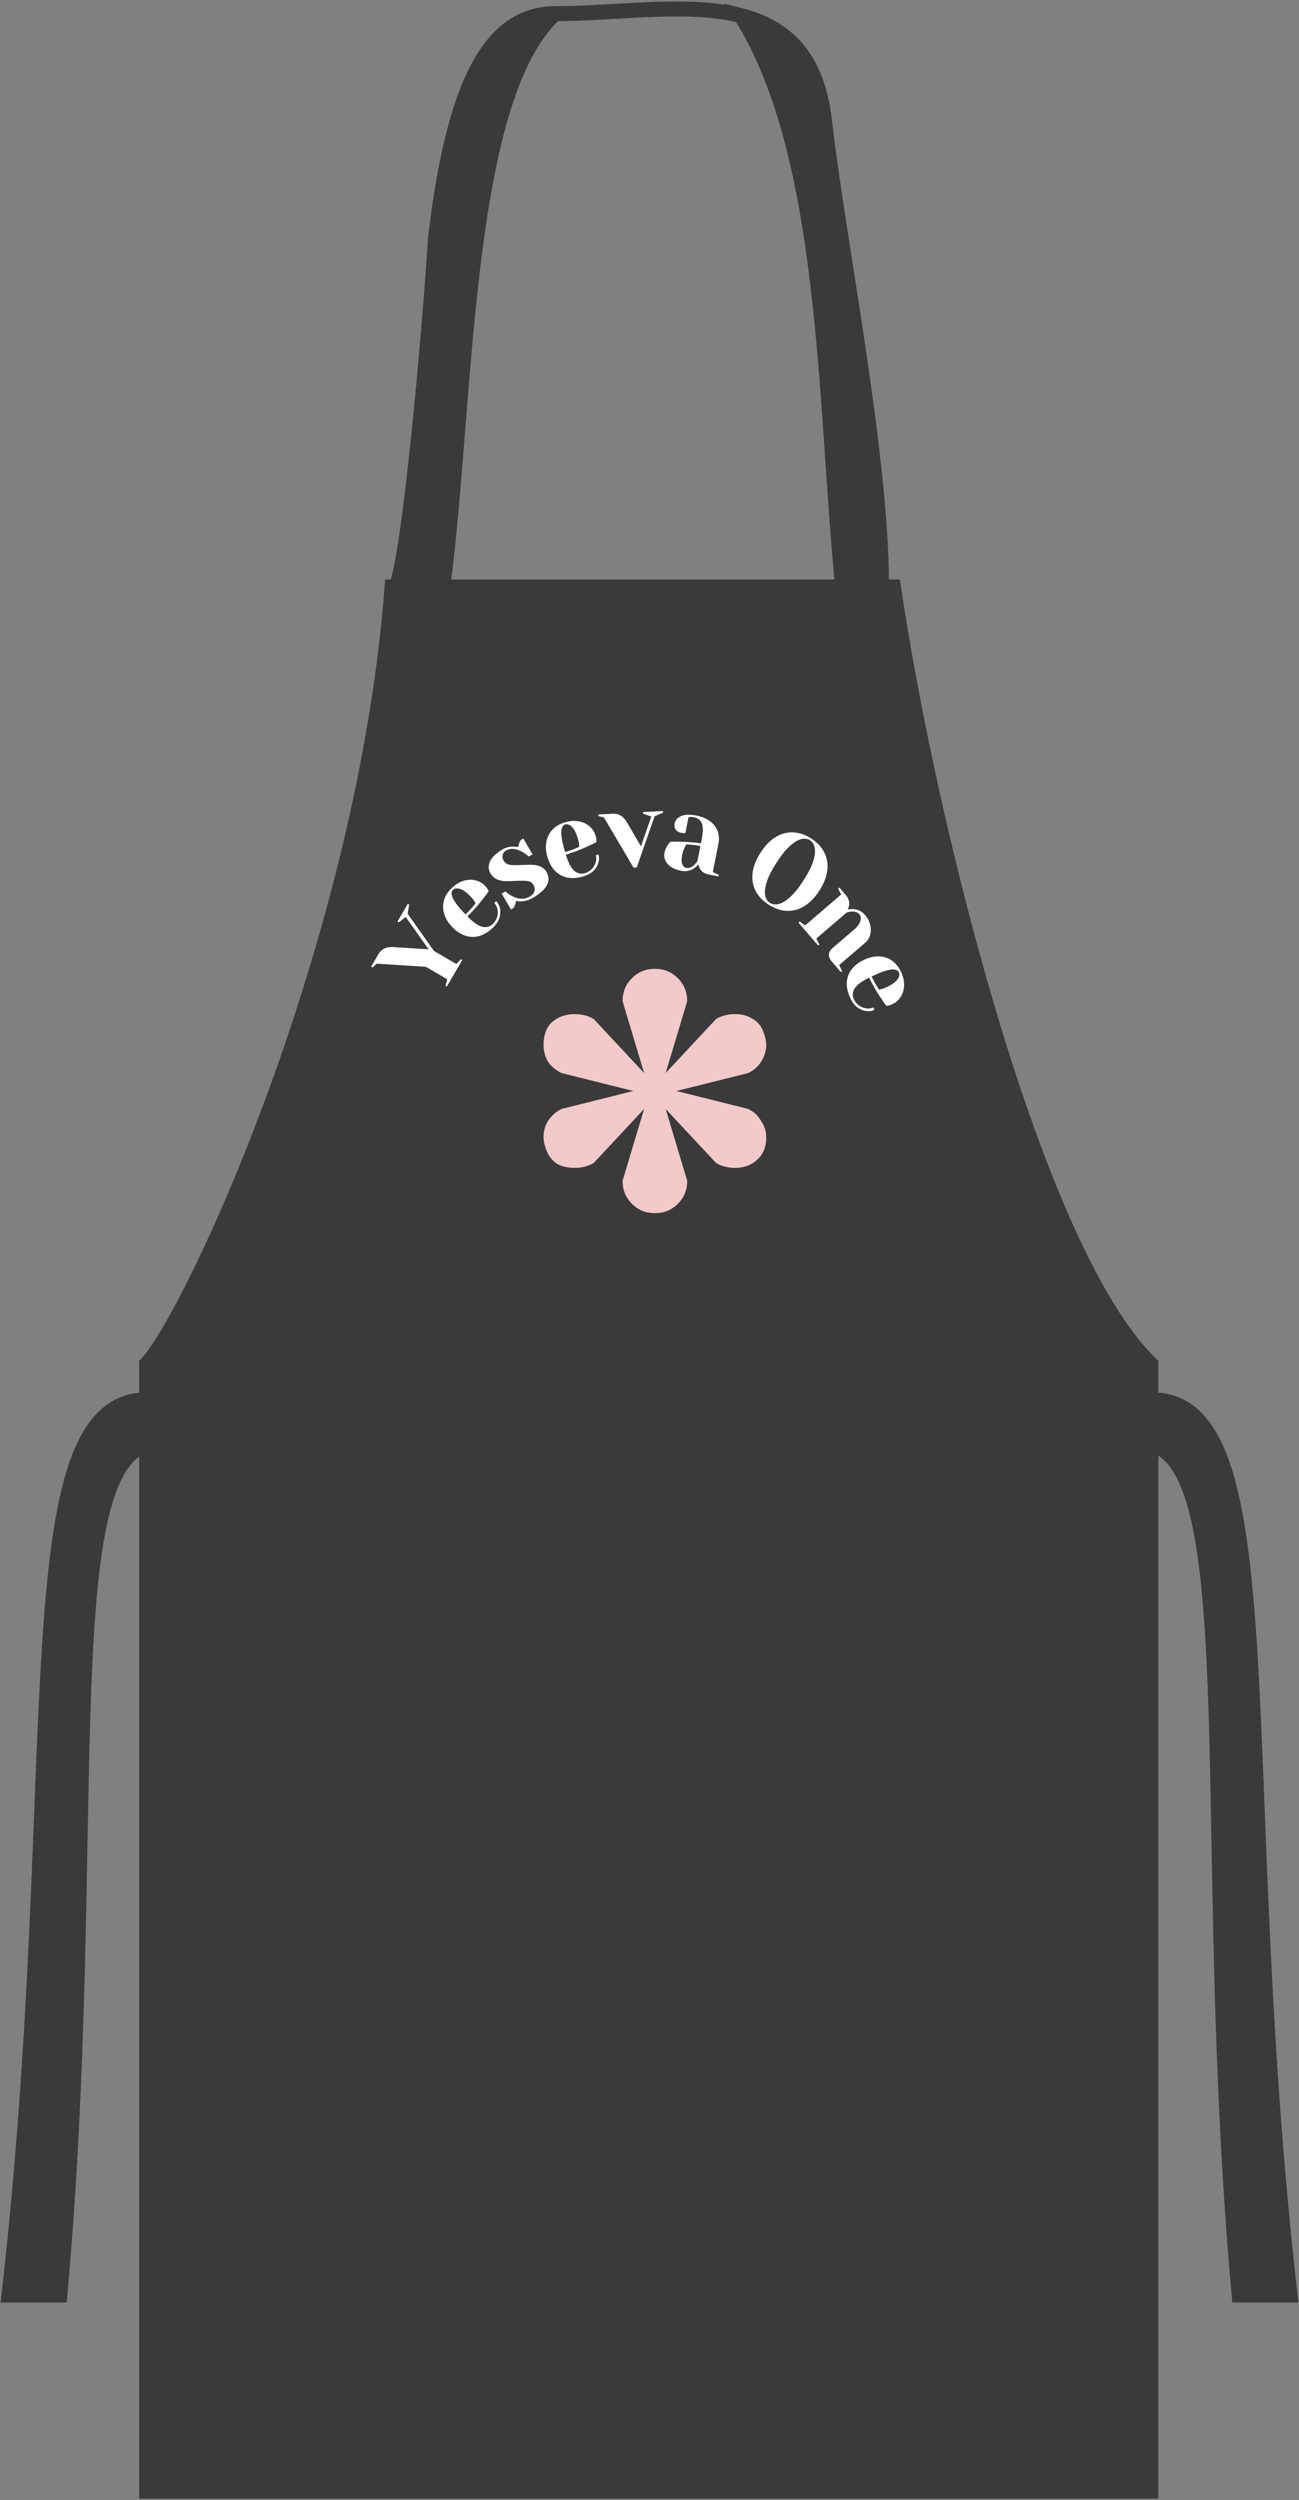 <svg width="434" height="835" viewBox="0 0 434 835" fill="none" xmlns="http://www.w3.org/2000/svg">
<rect x="0" y="0" width="434" height="835" fill="#808080" stroke="none"/>
<path d="M132.5 195.562C136.9 184.362 143.333 113.562 145.5 79.562C151.5 28.562 163.5 4.562 185.5 4.562C206.33 4.562 229.715 0.656 247.5 5.197C262.16 8.94 273.015 18.422 275.5 40.562C279.878 79.562 294.5 151.062 294.5 195.562H281.5C275.5 135.562 276.875 51.562 247.5 5.197C229.715 0.656 206.33 4.562 185.5 4.562C154.5 32.562 156 135.062 148 195.562H132.5Z" fill="#3A3A3A"/>
<path d="M185.5 4.562C163.5 4.562 151.5 28.562 145.5 79.562C143.333 113.562 136.9 184.362 132.5 195.562H148C156 135.062 154.5 32.562 185.5 4.562ZM185.5 4.562C206.33 4.562 229.715 0.656 247.5 5.197M247.5 5.197C262.16 8.94 273.015 18.422 275.5 40.562C279.878 79.562 294.5 151.062 294.5 195.562H281.5C275.5 135.562 276.875 51.562 247.5 5.197Z" stroke="#3A3A3A" stroke-width="5"/>
<path d="M385 482.537V467.562C430.5 467.562 411 591.062 431 766.562H414C400.5 616.813 416.6 492.121 385 482.537Z" fill="#3A3A3A" stroke="#3A3A3A" stroke-width="5"/>
<path d="M49 482.537V467.562C3.5 467.562 23 591.062 3 766.562H20C33.5 616.813 17.4 492.121 49 482.537Z" fill="#3A3A3A" stroke="#3A3A3A" stroke-width="5"/>
<path d="M49 455.562C64.667 438.562 122 314.562 131 196.062H298.5C310.5 277.062 346 418.562 384.5 455.562V832.062H49V455.562Z" fill="#3A3A3A" stroke="#3A3A3A" stroke-width="5"/>
<path d="M218.8 405.2C215.76 405.2 213.2 404.16 211.12 402.08C209.04 400 208 397.44 208 394.4L215.2 370.4L198.4 388.4C196.64 389.52 194.48 390.08 191.92 390.08C189.84 390.08 188 389.68 186.4 388.88C184.8 387.92 183.6 386.56 182.8 384.8C182 382.88 181.6 381.2 181.6 379.76C181.6 377.84 182.08 376.08 183.04 374.48C184.16 372.72 185.68 371.36 187.6 370.4L211.6 364.4L187.6 358.4C185.68 357.44 184.16 356.16 183.04 354.56C182.08 352.8 181.6 350.96 181.6 349.04C181.6 345.68 182.56 343.12 184.48 341.36C186.56 339.6 189.04 338.72 191.92 338.72C194.48 338.72 196.64 339.28 198.4 340.4L215.2 358.4L208 334.4C208 331.36 209.04 328.8 211.12 326.72C213.2 324.64 215.76 323.6 218.8 323.6C221.84 323.6 224.4 324.64 226.48 326.72C228.56 328.8 229.6 331.36 229.6 334.4L222.4 358.4L239.2 340.4C240.96 339.28 243.12 338.72 245.68 338.72C247.76 338.72 249.6 339.2 251.2 340.16C252.8 340.96 254 342.24 254.8 344C255.6 345.92 256 347.6 256 349.04C256 350.96 255.44 352.8 254.32 354.56C253.36 356.16 251.92 357.44 250 358.4L226 364.4L250 370.4C251.92 371.36 253.36 372.72 254.32 374.48C255.44 376.08 256 377.84 256 379.76C256 383.12 254.96 385.68 252.88 387.44C250.96 389.2 248.56 390.08 245.68 390.08C243.12 390.08 240.96 389.52 239.2 388.4L222.4 370.4L229.6 394.4C229.6 397.44 228.56 400 226.48 402.08C224.4 404.16 221.84 405.2 218.8 405.2Z" fill="#F3C9CB"/>
<path d="M148.828 329.239L149.45 327.102L142.299 322.928L125.832 321.861L124.458 323.143L123.991 322.871L126.26 318.985C126.889 317.907 127.619 317.18 128.45 316.803C129.293 316.406 130.261 316.249 131.353 316.33L143.21 317.082L135.553 306.277L133.259 308.064L132.793 307.792L136.241 301.885L136.707 302.157L136.188 305.188L144.983 317.616L152.445 321.972L154 320.378L154.466 320.65L149.294 329.512L148.828 329.239Z" fill="white"/>
<path d="M164.774 309.756C162.573 311.899 160.276 312.963 157.883 312.948C155.473 312.916 153.23 311.833 151.154 309.701C149.798 308.308 148.885 306.836 148.413 305.286C147.942 303.735 147.911 302.224 148.321 300.753C148.748 299.265 149.581 297.918 150.819 296.713C152.057 295.508 153.367 294.685 154.747 294.245C156.145 293.789 157.478 293.713 158.747 294.019C160.016 294.29 161.111 294.899 162.032 295.845C162.451 296.275 162.768 296.686 162.983 297.079L163.281 297.644C162.692 298.518 162.018 299.426 161.259 300.366C159.704 302.382 158.007 304.285 156.167 306.077C158.109 308.072 159.774 309.231 161.161 309.555C162.532 309.862 163.699 309.547 164.662 308.609C165.332 307.956 165.801 307.199 166.067 306.337C166.334 305.441 166.379 304.576 166.204 303.742C166.028 302.874 165.673 302.165 165.137 301.614L165.782 300.987C166.452 301.674 166.882 302.529 167.072 303.55C167.262 304.571 167.171 305.63 166.8 306.728C166.412 307.809 165.737 308.819 164.774 309.756ZM155.539 305.432C156.64 304.36 157.492 303.447 158.096 302.691C158.372 302.389 158.64 302.045 158.899 301.658C158.833 301.555 158.692 301.324 158.476 300.965C158.143 300.452 157.743 299.954 157.274 299.473C155.884 298.045 154.682 297.189 153.668 296.904C152.637 296.602 151.854 296.71 151.321 297.229C150.032 298.485 151.438 301.219 155.539 305.432Z" fill="white"/>
<path d="M178.043 299.885C176.759 300.637 175.446 301.03 174.103 301.065C173.449 301.087 172.875 301.033 172.383 300.905C172.318 301.554 172.162 302.119 171.914 302.598C171.8 302.831 171.66 303.066 171.492 303.303L170.716 303.758L167.624 298.476L168.866 297.749C169.645 298.461 170.511 299.038 171.466 299.481C173.497 300.433 175.331 300.43 176.967 299.472C177.837 298.963 178.368 298.374 178.56 297.705C178.761 297.003 178.625 296.248 178.153 295.441C177.752 294.757 177.108 294.37 176.22 294.278C175.341 294.153 174.048 294.131 172.343 294.211C170.898 294.307 169.695 294.343 168.736 294.321C167.786 294.265 166.868 294.052 165.983 293.68C165.107 293.275 164.402 292.617 163.868 291.706C163.141 290.463 163.081 289.15 163.688 287.765C164.305 286.347 165.721 284.99 167.937 283.692C169.035 283.05 170.219 282.745 171.491 282.78C172.104 282.782 172.661 282.831 173.162 282.927C173.213 282.397 173.37 281.833 173.631 281.234C173.862 280.821 174.003 280.586 174.053 280.529L174.829 280.074L177.921 285.356L176.679 286.083C175.847 285.374 174.997 284.801 174.129 284.364C172.147 283.355 170.442 283.269 169.013 284.105C168.454 284.433 168.099 284.919 167.948 285.563C167.797 286.208 167.903 286.841 168.267 287.462C168.728 288.249 169.447 288.718 170.425 288.868C171.391 288.998 172.747 289.011 174.493 288.906C175.919 288.823 177.08 288.81 177.976 288.869C178.881 288.896 179.744 289.086 180.563 289.441C181.403 289.783 182.066 290.368 182.551 291.197C184.309 294.2 182.807 297.096 178.043 299.885Z" fill="white"/>
<path d="M194.997 292.701C192.056 293.588 189.527 293.474 187.411 292.358C185.287 291.219 183.795 289.225 182.936 286.376C182.374 284.514 182.242 282.787 182.538 281.194C182.834 279.6 183.503 278.245 184.545 277.128C185.61 276.005 186.97 275.194 188.624 274.694C190.278 274.195 191.819 274.069 193.247 274.315C194.698 274.554 195.916 275.101 196.902 275.957C197.903 276.783 198.594 277.828 198.976 279.092C199.149 279.666 199.24 280.177 199.25 280.626L199.255 281.264C198.329 281.768 197.313 282.263 196.206 282.748C193.897 283.82 191.513 284.727 189.055 285.469C189.859 288.135 190.802 289.931 191.884 290.858C192.959 291.762 194.14 292.02 195.427 291.631C196.323 291.361 197.087 290.905 197.721 290.262C198.37 289.59 198.809 288.843 199.038 288.022C199.283 287.171 199.294 286.378 199.072 285.643L199.934 285.383C200.211 286.302 200.199 287.258 199.897 288.252C199.595 289.246 199.026 290.144 198.191 290.948C197.349 291.728 196.284 292.313 194.997 292.701ZM188.795 284.608C190.265 284.164 191.443 283.746 192.327 283.354C192.711 283.213 193.107 283.031 193.516 282.807C193.504 282.685 193.486 282.415 193.46 281.997C193.401 281.388 193.275 280.762 193.081 280.118C192.505 278.211 191.833 276.897 191.064 276.177C190.288 275.433 189.544 275.169 188.832 275.384C187.109 275.904 187.096 278.978 188.795 284.608Z" fill="white"/>
<path d="M201.767 273.019L199.941 272.576L199.913 272.036L204.406 271.798C205.652 271.731 206.649 271.943 207.396 272.432C208.166 272.896 208.841 273.617 209.422 274.595L214.141 282.672L217.614 272.718L214.86 271.783L214.831 271.243L221.482 270.89L221.511 271.429L218.692 272.661L212.75 289.74L211.672 289.797L201.767 273.019Z" fill="white"/>
<path d="M227.606 290.847C225.51 290.434 223.985 289.669 223.031 288.551C222.078 287.433 221.738 286.18 222.012 284.791C222.193 283.872 222.572 283.005 223.149 282.189C223.397 281.798 223.685 281.451 224.014 281.149C225.026 281.104 226.116 281.099 227.283 281.133C229.91 281.211 232.209 281.395 234.182 281.687L234.391 280.627C234.907 278.013 234.944 276.149 234.503 275.035C234.063 273.921 233.183 273.234 231.864 272.974C231.37 272.876 230.934 272.851 230.558 272.899L230.029 272.978L228.984 278.276L228.504 278.292C228.118 278.265 227.795 278.225 227.536 278.174C226.736 278.017 226.135 277.653 225.733 277.085C225.36 276.498 225.252 275.804 225.41 275.003C225.623 273.92 226.346 273.108 227.578 272.568C228.833 272.033 230.544 271.979 232.71 272.406C234.547 272.769 236.059 273.409 237.248 274.329C238.465 275.229 239.301 276.324 239.756 277.612C240.239 278.882 240.335 280.258 240.042 281.742L238.162 291.278L240.176 292.226L240.072 292.755L236.893 292.129C235.48 291.85 234.471 291.198 233.866 290.174C233.606 289.756 233.435 289.257 233.354 288.679C232.908 289.202 232.415 289.655 231.875 290.038C230.606 290.889 229.183 291.158 227.606 290.847ZM229.262 289.89C230.133 290.062 231.015 289.746 231.907 288.944C232.236 288.641 232.6 288.224 232.998 287.691L234.008 282.57C232.925 282.356 231.877 282.211 230.865 282.133C230.117 282.084 229.611 282.045 229.347 282.017C229.178 282.253 228.991 282.583 228.785 283.007C228.373 283.856 228.081 284.715 227.909 285.587C227.649 286.905 227.657 287.922 227.931 288.637C228.206 289.351 228.65 289.769 229.262 289.89Z" fill="white"/>
<path d="M256.833 302.178C254.853 300.908 253.389 299.368 252.439 297.561C251.522 295.746 251.191 293.751 251.446 291.576C251.701 289.402 252.581 287.143 254.085 284.8C255.589 282.457 257.276 280.717 259.147 279.579C261.018 278.442 262.963 277.922 264.982 278.02C267.034 278.111 269.05 278.792 271.029 280.062C273.008 281.333 274.457 282.876 275.373 284.691C276.323 286.498 276.671 288.489 276.416 290.664C276.16 292.839 275.281 295.098 273.777 297.441C272.273 299.783 270.586 301.524 268.715 302.661C266.844 303.799 264.882 304.322 262.83 304.231C260.811 304.133 258.812 303.449 256.833 302.178ZM257.222 301.572C258.009 302.078 258.95 302.211 260.045 301.973C261.159 301.747 262.438 300.999 263.88 299.729C265.323 298.459 266.855 296.562 268.475 294.037C270.096 291.513 271.183 289.33 271.737 287.49C272.291 285.649 272.439 284.176 272.18 283.068C271.941 281.974 271.428 281.174 270.64 280.668C269.853 280.163 268.901 280.023 267.787 280.248C266.693 280.487 265.424 281.241 263.981 282.511C262.539 283.781 261.007 285.679 259.387 288.203C257.766 290.728 256.679 292.91 256.125 294.751C255.571 296.591 255.413 298.058 255.652 299.153C255.911 300.26 256.434 301.067 257.222 301.572Z" fill="white"/>
<path d="M267.182 307.801L268.997 309.091L281.027 298.786L280.032 296.794L280.443 296.443L282.55 298.904C283.471 299.979 283.851 301.124 283.689 302.337C283.619 302.808 283.453 303.297 283.193 303.805C283.885 303.654 284.553 303.603 285.196 303.653C286.719 303.771 288.003 304.44 289.049 305.661C289.924 306.682 290.486 307.781 290.735 308.958C291.018 310.137 291.009 311.251 290.707 312.3C290.404 313.349 289.87 314.201 289.105 314.857L280.356 322.351L281.351 324.343L280.94 324.694L277.896 321.14C276.491 319.499 276.608 317.977 278.249 316.571L285.358 310.482C286.506 309.499 287.201 308.54 287.444 307.605C287.72 306.674 287.624 305.934 287.156 305.387C286.562 304.695 285.667 304.387 284.469 304.465C283.957 304.493 283.42 304.605 282.861 304.8L272.744 313.465L273.739 315.457L273.329 315.808L266.772 308.153L267.182 307.801Z" fill="white"/>
<path d="M284.174 333.554C282.837 330.788 282.553 328.273 283.324 326.007C284.116 323.731 285.851 321.946 288.53 320.65C290.28 319.803 291.965 319.401 293.586 319.444C295.206 319.487 296.649 319.935 297.915 320.789C299.192 321.665 300.206 322.88 300.959 324.436C301.711 325.991 302.078 327.494 302.059 328.942C302.05 330.413 301.701 331.702 301.01 332.809C300.351 333.927 299.428 334.774 298.239 335.349C297.699 335.61 297.209 335.781 296.767 335.861L296.138 335.965C295.494 335.13 294.846 334.204 294.194 333.186C292.773 331.075 291.503 328.863 290.385 326.551C287.879 327.763 286.253 328.976 285.507 330.19C284.782 331.394 284.713 332.6 285.298 333.81C285.706 334.653 286.276 335.337 287.01 335.861C287.776 336.397 288.582 336.714 289.429 336.811C290.308 336.919 291.093 336.806 291.784 336.472L292.176 337.282C291.312 337.7 290.365 337.838 289.337 337.695C288.308 337.553 287.332 337.132 286.407 336.433C285.504 335.724 284.76 334.764 284.174 333.554ZM291.195 326.159C291.864 327.542 292.461 328.639 292.987 329.451C293.187 329.808 293.429 330.171 293.714 330.539C293.832 330.509 294.096 330.448 294.505 330.357C295.097 330.203 295.696 329.981 296.301 329.688C298.094 328.821 299.286 327.951 299.878 327.078C300.49 326.195 300.635 325.419 300.311 324.749C299.527 323.129 296.488 323.599 291.195 326.159Z" fill="white"/>
</svg>
